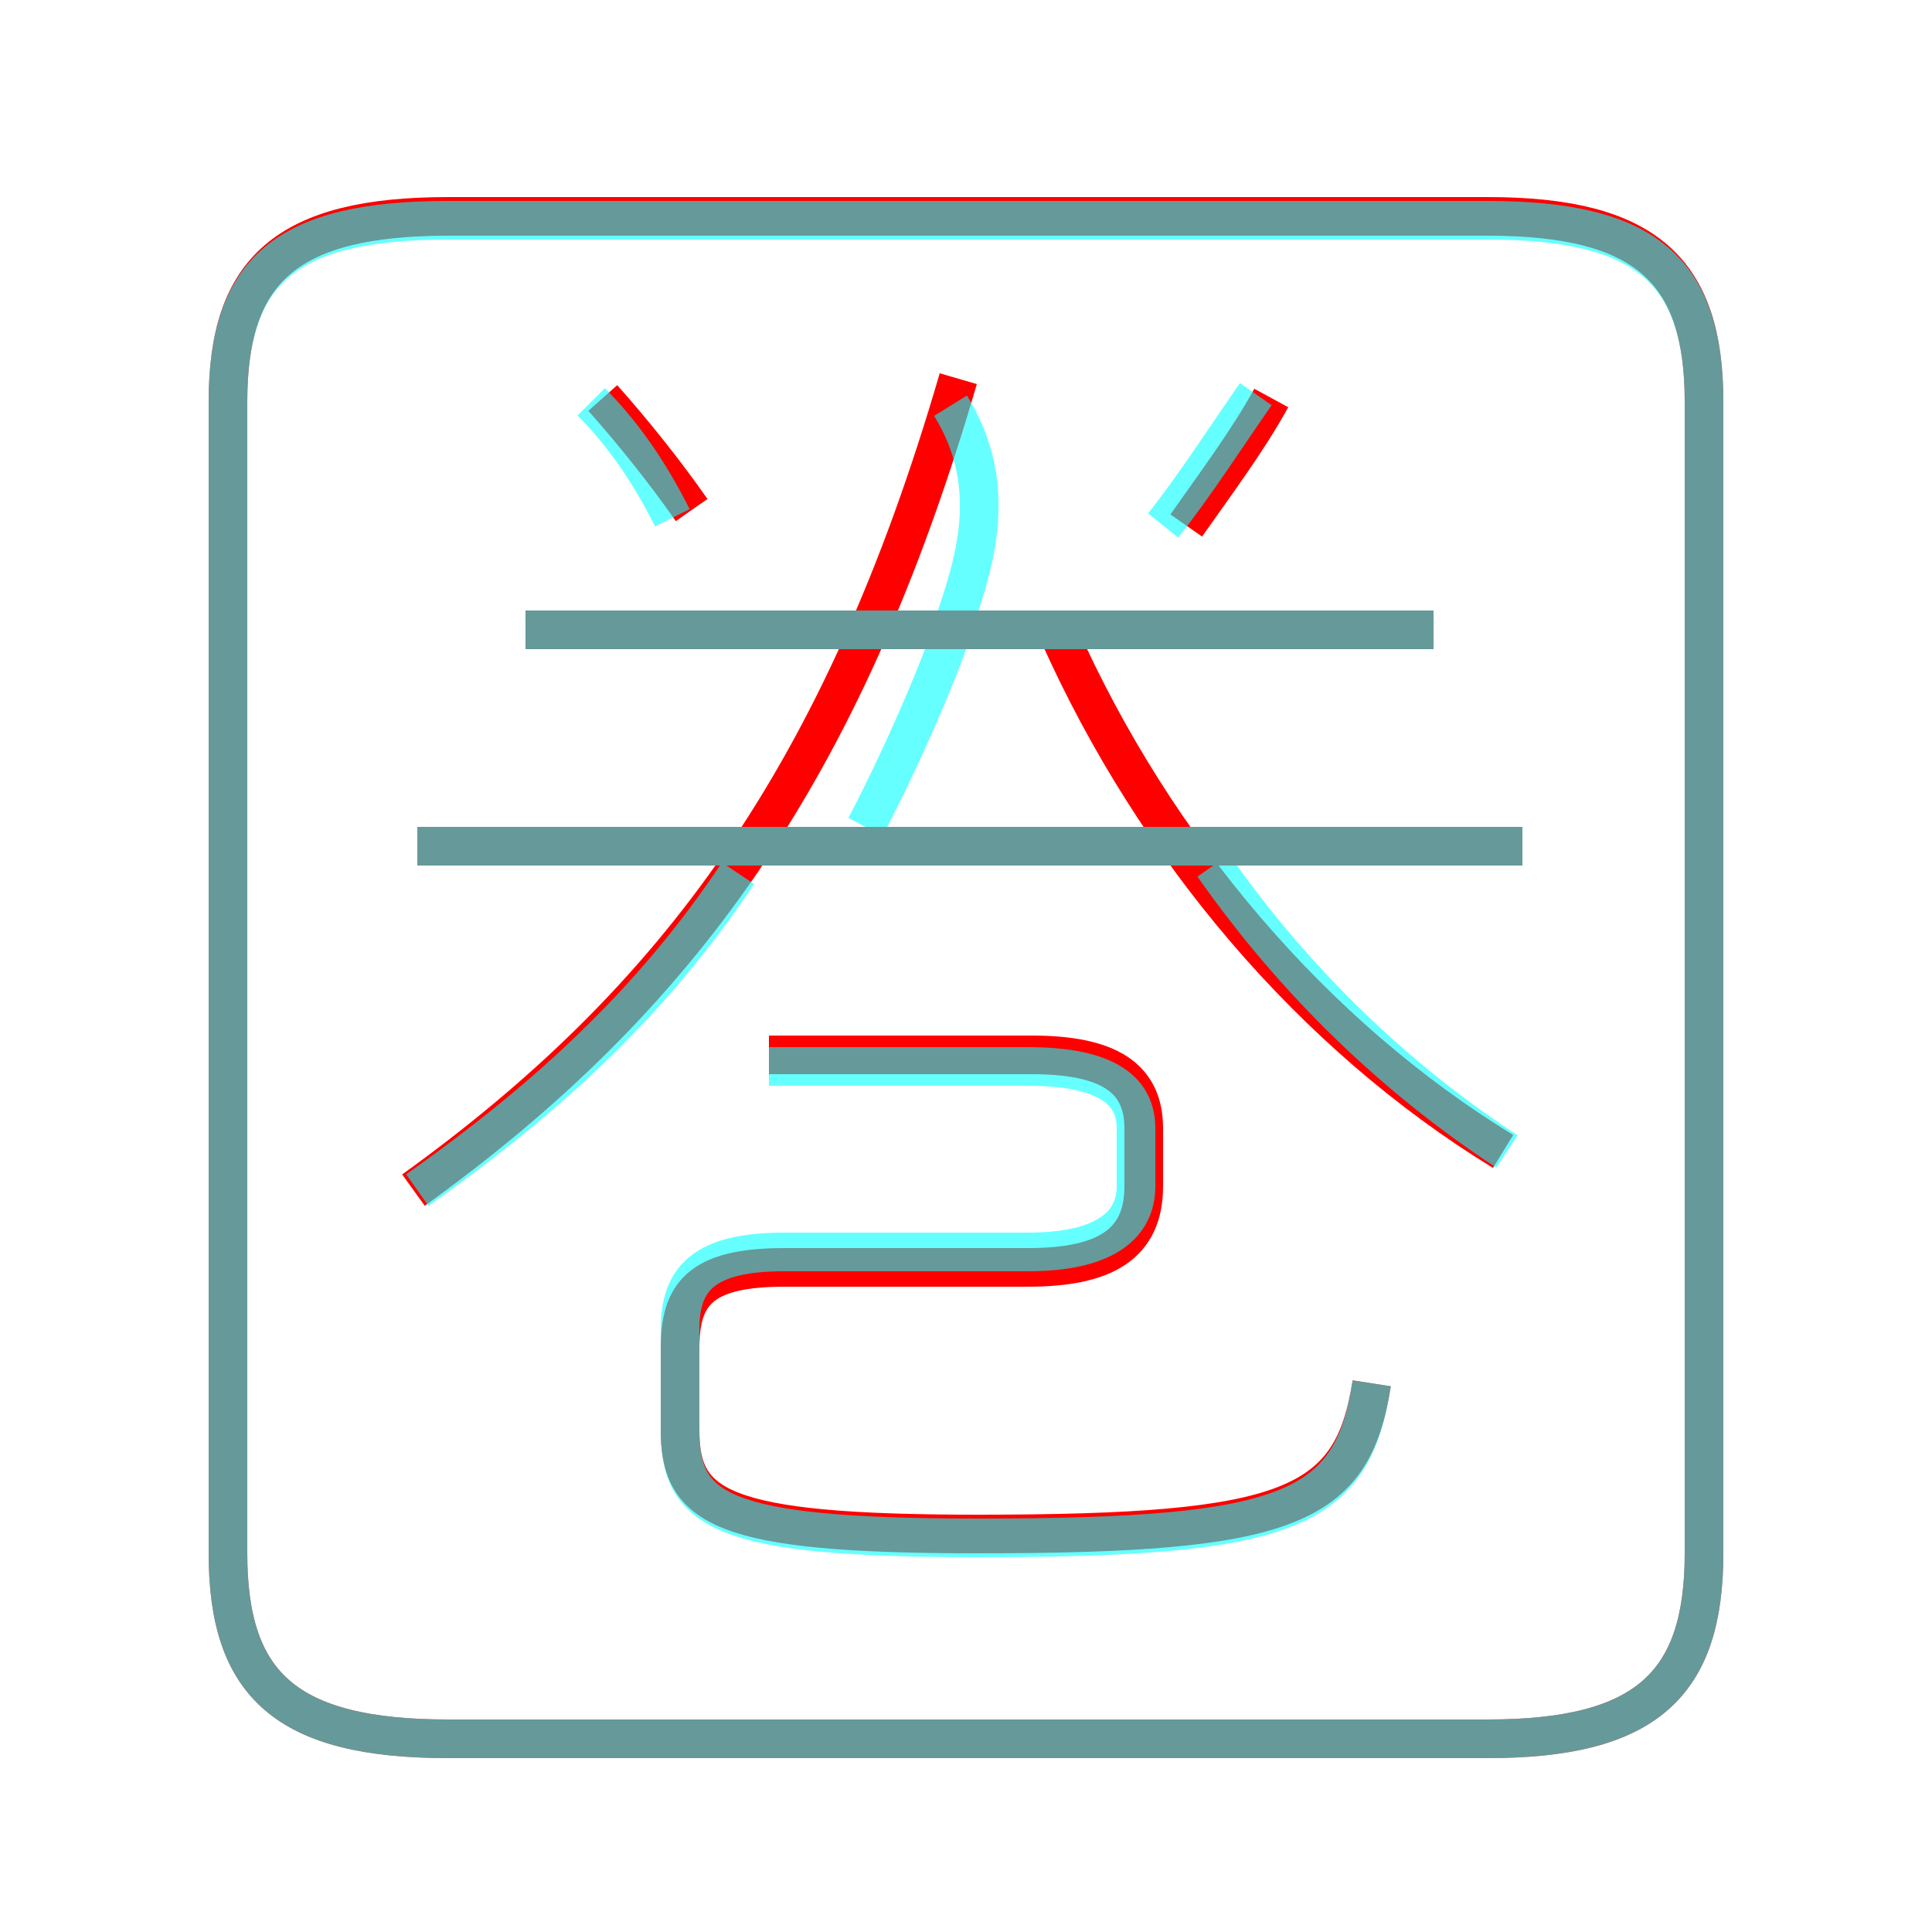 <?xml version='1.0' encoding='utf8'?>
<svg viewBox="0.0 -6.0 50.0 50.0" version="1.1" xmlns="http://www.w3.org/2000/svg">
<rect x="0.0" y="-6.0" width="50.0" height="50.0" fill="#333333" stroke="none"/>
<rect x="-1000" y="-1000" width="2000" height="2000" stroke="white" fill="white"/>
<g style="fill:none;stroke:rgba(255, 0, 0, 1);  stroke-width:1"><path d="M 11.6 1.0 L 38.5 1.0 C 42.6 1.0 44.1 -0.4 44.1 -3.8 L 44.1 -33.6 C 44.1 -37.0 42.6 -38.4 38.5 -38.4 L 11.6 -38.4 C 7.4 -38.4 5.9 -37.0 5.9 -33.6 L 5.9 -3.8 C 5.9 -0.4 7.4 1.0 11.6 1.0 Z M 35.5 -8.2 C 35.0 -5.0 33.4 -4.3 25.3 -4.3 C 18.6 -4.3 17.6 -5.0 17.6 -7.0 L 17.6 -9.1 C 17.6 -10.5 18.1 -11.2 20.3 -11.2 L 26.6 -11.2 C 28.6 -11.2 29.6 -11.8 29.6 -13.3 L 29.6 -14.8 C 29.6 -16.1 28.7 -16.7 26.7 -16.7 L 19.9 -16.7 M 10.7 -13.2 C 17.5 -18.1 21.8 -23.9 24.8 -34.2 M 39.4 -22.1 L 10.8 -22.1 M 17.9 -30.8 C 17.2 -31.8 16.4 -32.8 15.6 -33.7 M 37.1 -27.7 L 13.6 -27.7 M 38.9 -14.2 C 34.0 -17.2 29.9 -22.0 27.4 -27.6 M 30.7 -30.4 C 31.4 -31.4 32.3 -32.6 32.9 -33.7" transform="translate(0.0 38.0)" />
</g>
<g style="fill:none;stroke:rgba(0, 255, 255, 0.6);  stroke-width:1">
<path d="M 11.6 1.0 L 38.5 1.0 C 42.6 1.0 44.1 -0.4 44.1 -3.8 L 44.1 -33.6 C 44.1 -37.0 42.6 -38.3 38.5 -38.3 L 11.6 -38.3 C 7.4 -38.3 5.9 -37.0 5.9 -33.6 L 5.9 -3.8 C 5.9 -0.4 7.4 1.0 11.6 1.0 Z M 10.8 -13.2 C 14.2 -15.6 16.9 -18.1 19.1 -21.4 M 35.5 -8.2 C 35.0 -4.9 33.4 -4.2 25.3 -4.2 C 18.6 -4.2 17.6 -4.9 17.6 -7.0 L 17.6 -9.6 C 17.6 -10.9 18.2 -11.6 20.3 -11.6 L 26.6 -11.6 C 28.6 -11.6 29.4 -12.3 29.4 -13.3 L 29.4 -14.8 C 29.4 -15.8 28.6 -16.4 26.6 -16.4 L 19.9 -16.4 M 39.0 -14.2 C 36.1 -16.1 33.5 -18.6 31.4 -21.6 M 39.4 -22.1 L 10.8 -22.1 M 17.4 -30.6 C 16.8 -31.8 16.1 -32.8 15.3 -33.6 M 22.4 -22.6 C 23.6 -24.9 24.6 -27.4 24.7 -27.9 C 25.2 -29.4 25.9 -31.4 24.6 -33.5 M 37.1 -27.7 L 13.6 -27.7 M 30.1 -30.4 C 30.9 -31.4 31.8 -32.8 32.5 -33.8" transform="translate(0.0 38.0)" />
</g>
</svg>